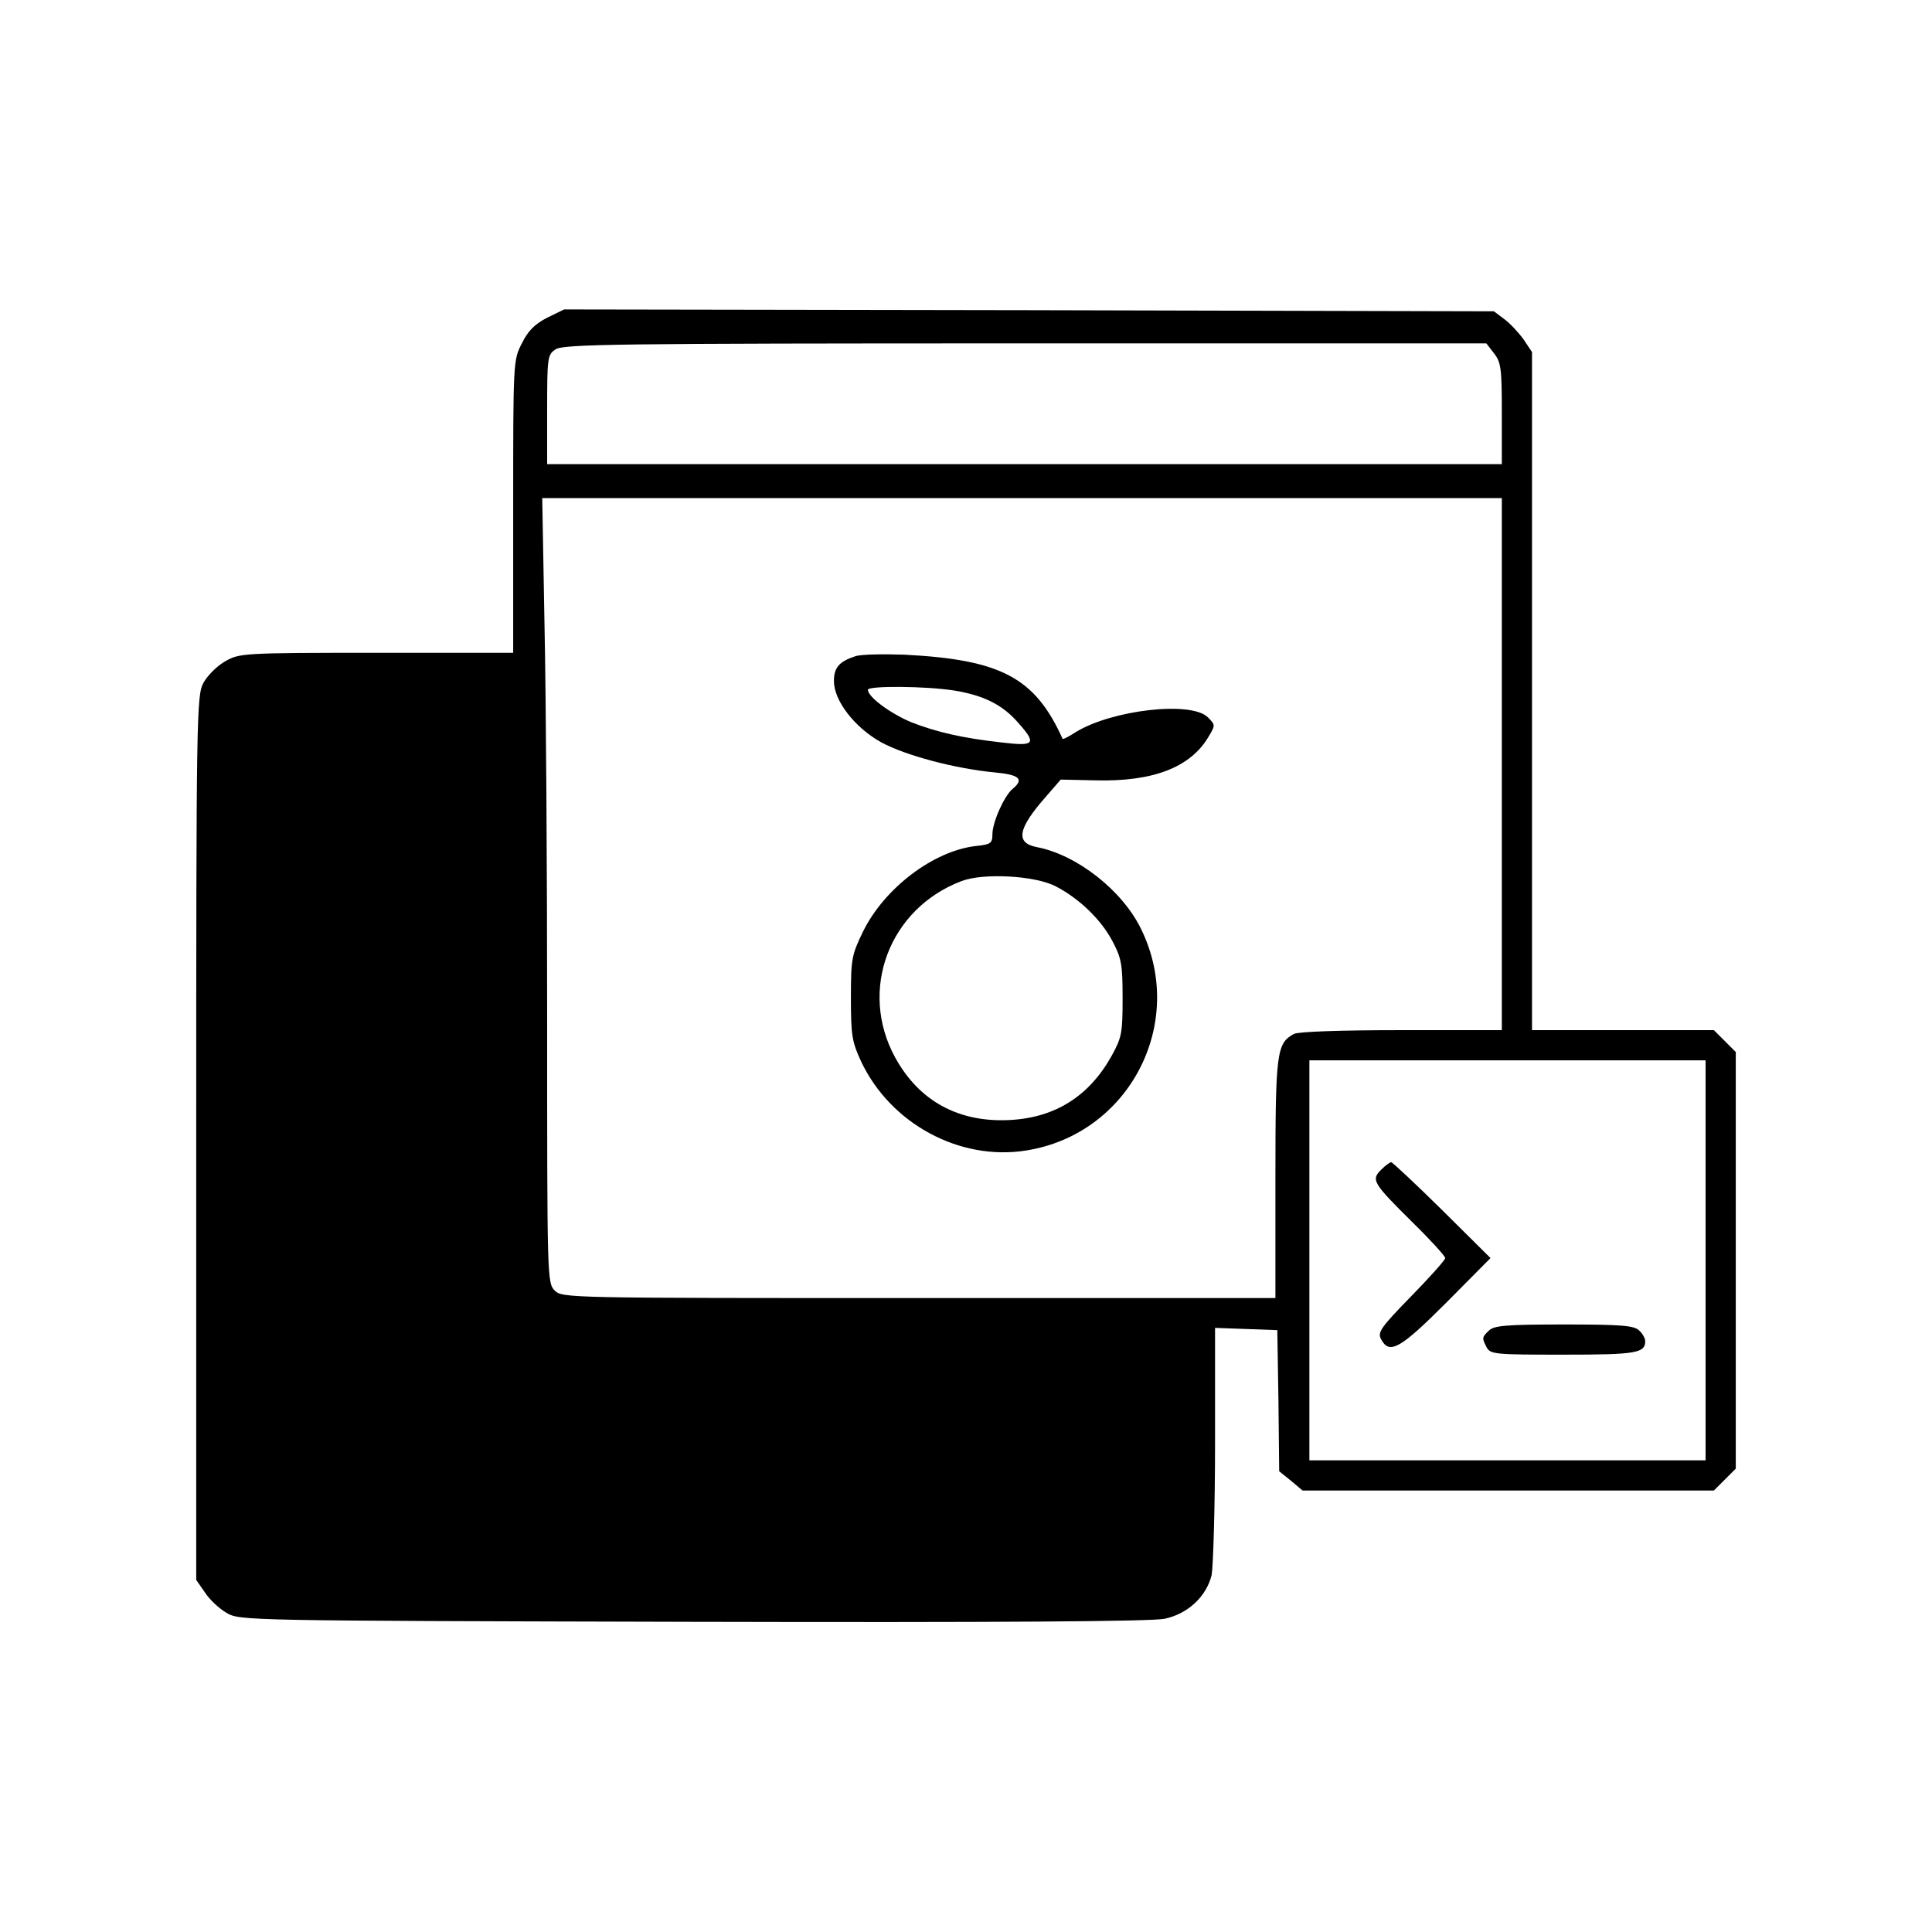 <?xml version="1.0" standalone="no"?>
<!DOCTYPE svg PUBLIC "-//W3C//DTD SVG 20010904//EN"
 "http://www.w3.org/TR/2001/REC-SVG-20010904/DTD/svg10.dtd">
<svg version="1.0" xmlns="http://www.w3.org/2000/svg"
 width="512pt" height="512pt" viewBox="0 0 512 512"
 preserveAspectRatio="xMidYMid meet">

<g transform="translate(0,512) scale(0.1,-0.1)"
fill="#000000" stroke="none">
<path d="M1450 4278 c-33 -17 -51 -35 -67 -68 -23 -44 -23 -50 -23 -432 l0
-388 -362 0 c-357 0 -364 -1 -402 -23 -21 -12 -47 -38 -57 -57 -18 -33 -19
-85 -19 -1206 l0 -1171 23 -33 c12 -19 38 -43 57 -54 35 -21 45 -21 1235 -24
815 -2 1216 1 1251 8 62 13 111 59 125 116 4 22 9 178 9 347 l0 308 83 -3 82
-3 3 -187 2 -187 31 -25 31 -26 545 0 545 0 29 29 29 29 0 552 0 552 -29 29
-29 29 -241 0 -241 0 0 899 0 898 -22 33 c-13 18 -36 43 -51 54 l-28 21 -1232
3 -1232 2 -45 -22z m2509 -94 c19 -24 21 -40 21 -160 l0 -134 -1265 0 -1265 0
0 144 c0 138 1 146 22 160 20 14 155 16 1244 16 l1223 0 20 -26z m21 -1089 l0
-705 -266 0 c-163 0 -273 -4 -285 -10 -46 -25 -49 -49 -49 -385 l0 -315 -945
0 c-932 0 -945 0 -965 20 -20 20 -20 33 -20 723 0 386 -3 854 -7 1040 l-6 337
1271 0 1272 0 0 -705z m540 -1315 l0 -530 -525 0 -525 0 0 530 0 530 525 0
525 0 0 -530z"/>
<path d="M2267 3381 c-43 -14 -57 -30 -57 -66 0 -52 55 -123 125 -162 64 -35
196 -70 301 -80 66 -6 79 -18 47 -44 -22 -19 -53 -88 -53 -120 0 -24 -5 -27
-44 -31 -112 -13 -242 -111 -299 -227 -30 -62 -32 -72 -32 -176 0 -99 3 -116
27 -168 78 -165 261 -264 437 -236 274 43 427 338 305 587 -50 103 -171 197
-276 217 -58 11 -51 49 24 134 l39 45 92 -2 c152 -4 252 34 300 116 18 30 18
31 -2 51 -44 44 -253 20 -350 -39 -18 -12 -34 -20 -35 -18 -73 162 -163 210
-419 223 -56 2 -115 1 -130 -4z m262 -91 c79 -13 128 -38 169 -85 50 -56 44
-63 -40 -53 -109 12 -176 28 -243 54 -55 23 -115 67 -115 86 0 11 153 10 229
-2z m269 -519 c62 -32 120 -88 150 -145 24 -45 27 -62 27 -151 0 -92 -2 -104
-29 -153 -59 -106 -148 -163 -267 -170 -137 -8 -243 49 -307 166 -97 178 -16
394 176 467 57 22 195 15 250 -14z"/>
<path d="M3660 2020 c-27 -27 -22 -35 84 -140 47 -46 86 -89 86 -94 0 -5 -41
-51 -91 -102 -80 -82 -89 -95 -79 -113 22 -42 51 -25 173 97 l117 118 -128
127 c-71 70 -132 127 -135 127 -4 0 -16 -9 -27 -20z"/>
<path d="M3946 1594 c-19 -18 -19 -20 -6 -45 10 -18 23 -19 203 -19 193 0 217
4 217 36 0 7 -7 20 -16 28 -13 13 -45 16 -199 16 -154 0 -186 -3 -199 -16z"/>
</g>
</svg>

